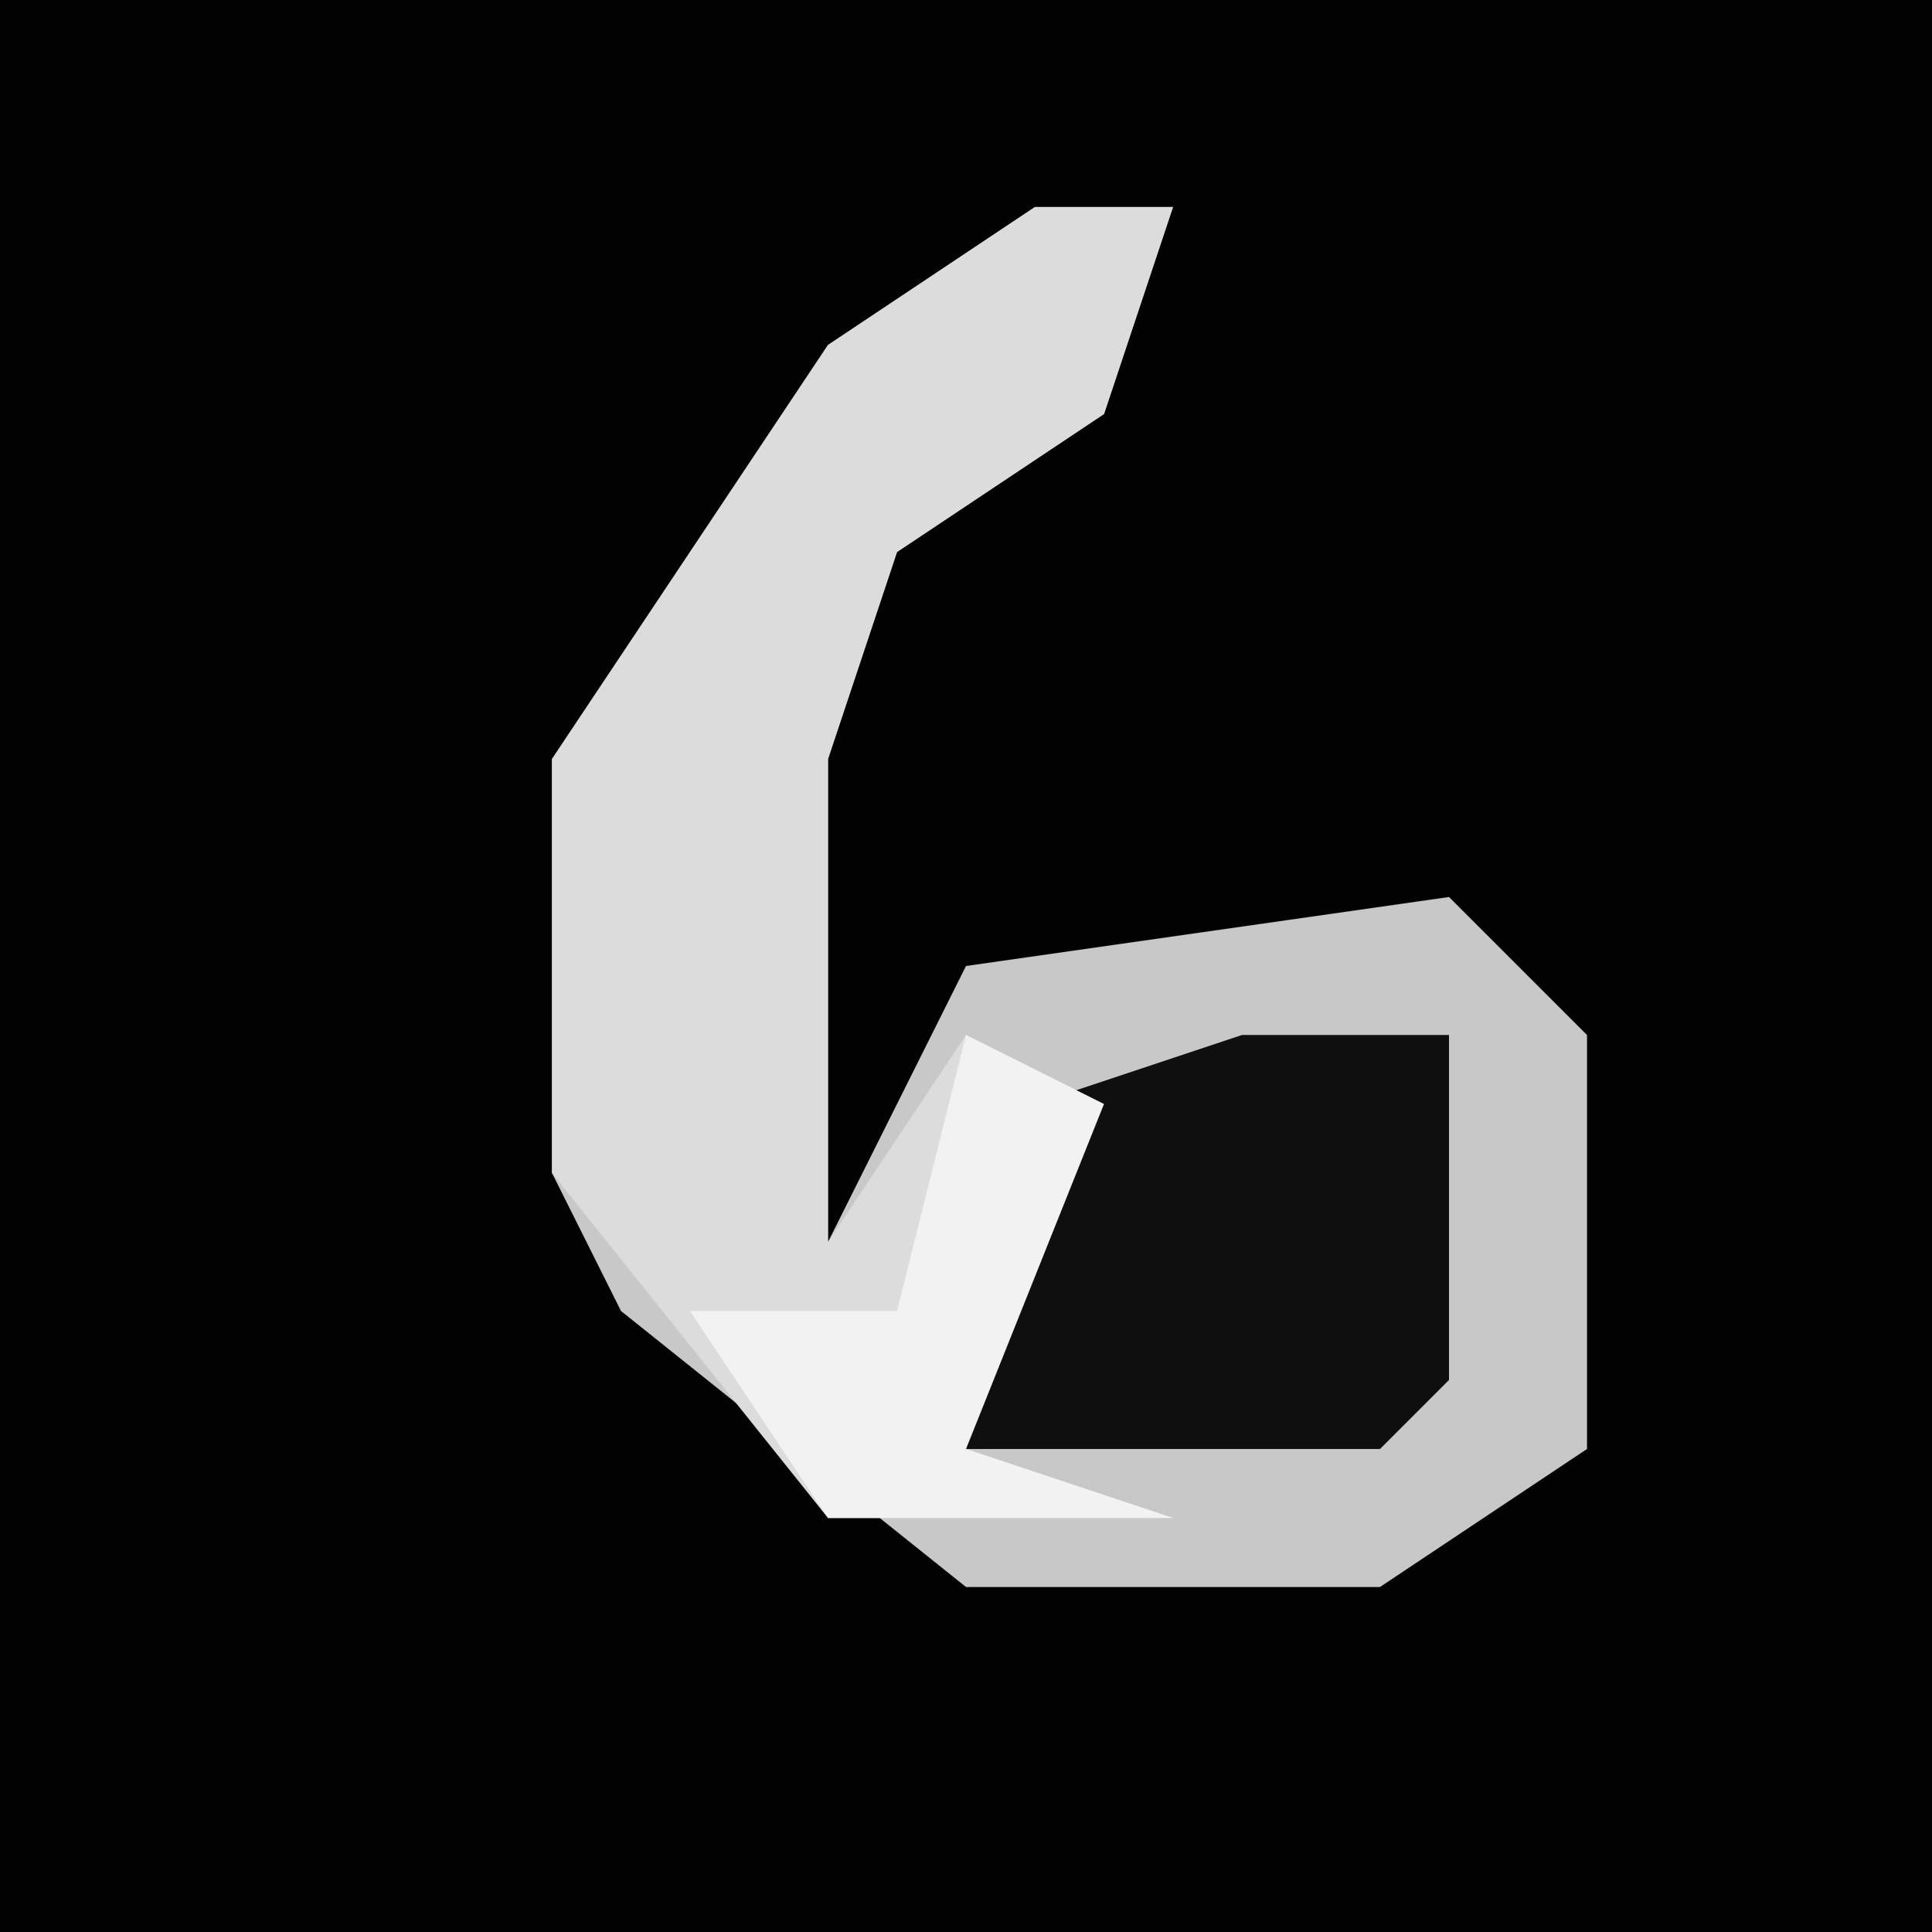 <?xml version="1.0" encoding="UTF-8"?>
<svg version="1.1" xmlns="http://www.w3.org/2000/svg" width="28" height="28">
<path d="M0,0 L28,0 L28,28 L0,28 Z " fill="#020202" transform="translate(0,0)"/>
<path d="M0,0 L2,0 L1,3 L-2,5 L-3,8 L-3,15 L-1,11 L6,10 L8,12 L8,18 L5,20 L-1,20 L-6,16 L-7,14 L-7,8 L-3,2 Z " fill="#C8C8C8" transform="translate(15,3)"/>
<path d="M0,0 L2,0 L1,3 L-2,5 L-3,8 L-3,15 L-1,12 L1,13 L-1,18 L2,19 L-3,19 L-7,14 L-7,8 L-3,2 Z " fill="#DCDCDC" transform="translate(15,3)"/>
<path d="M0,0 L3,0 L3,5 L2,6 L-4,6 L-3,1 Z " fill="#0F0F0F" transform="translate(18,15)"/>
<path d="M0,0 L2,1 L0,6 L3,7 L-2,7 L-4,4 L-1,4 Z " fill="#F2F2F2" transform="translate(14,15)"/>
</svg>
